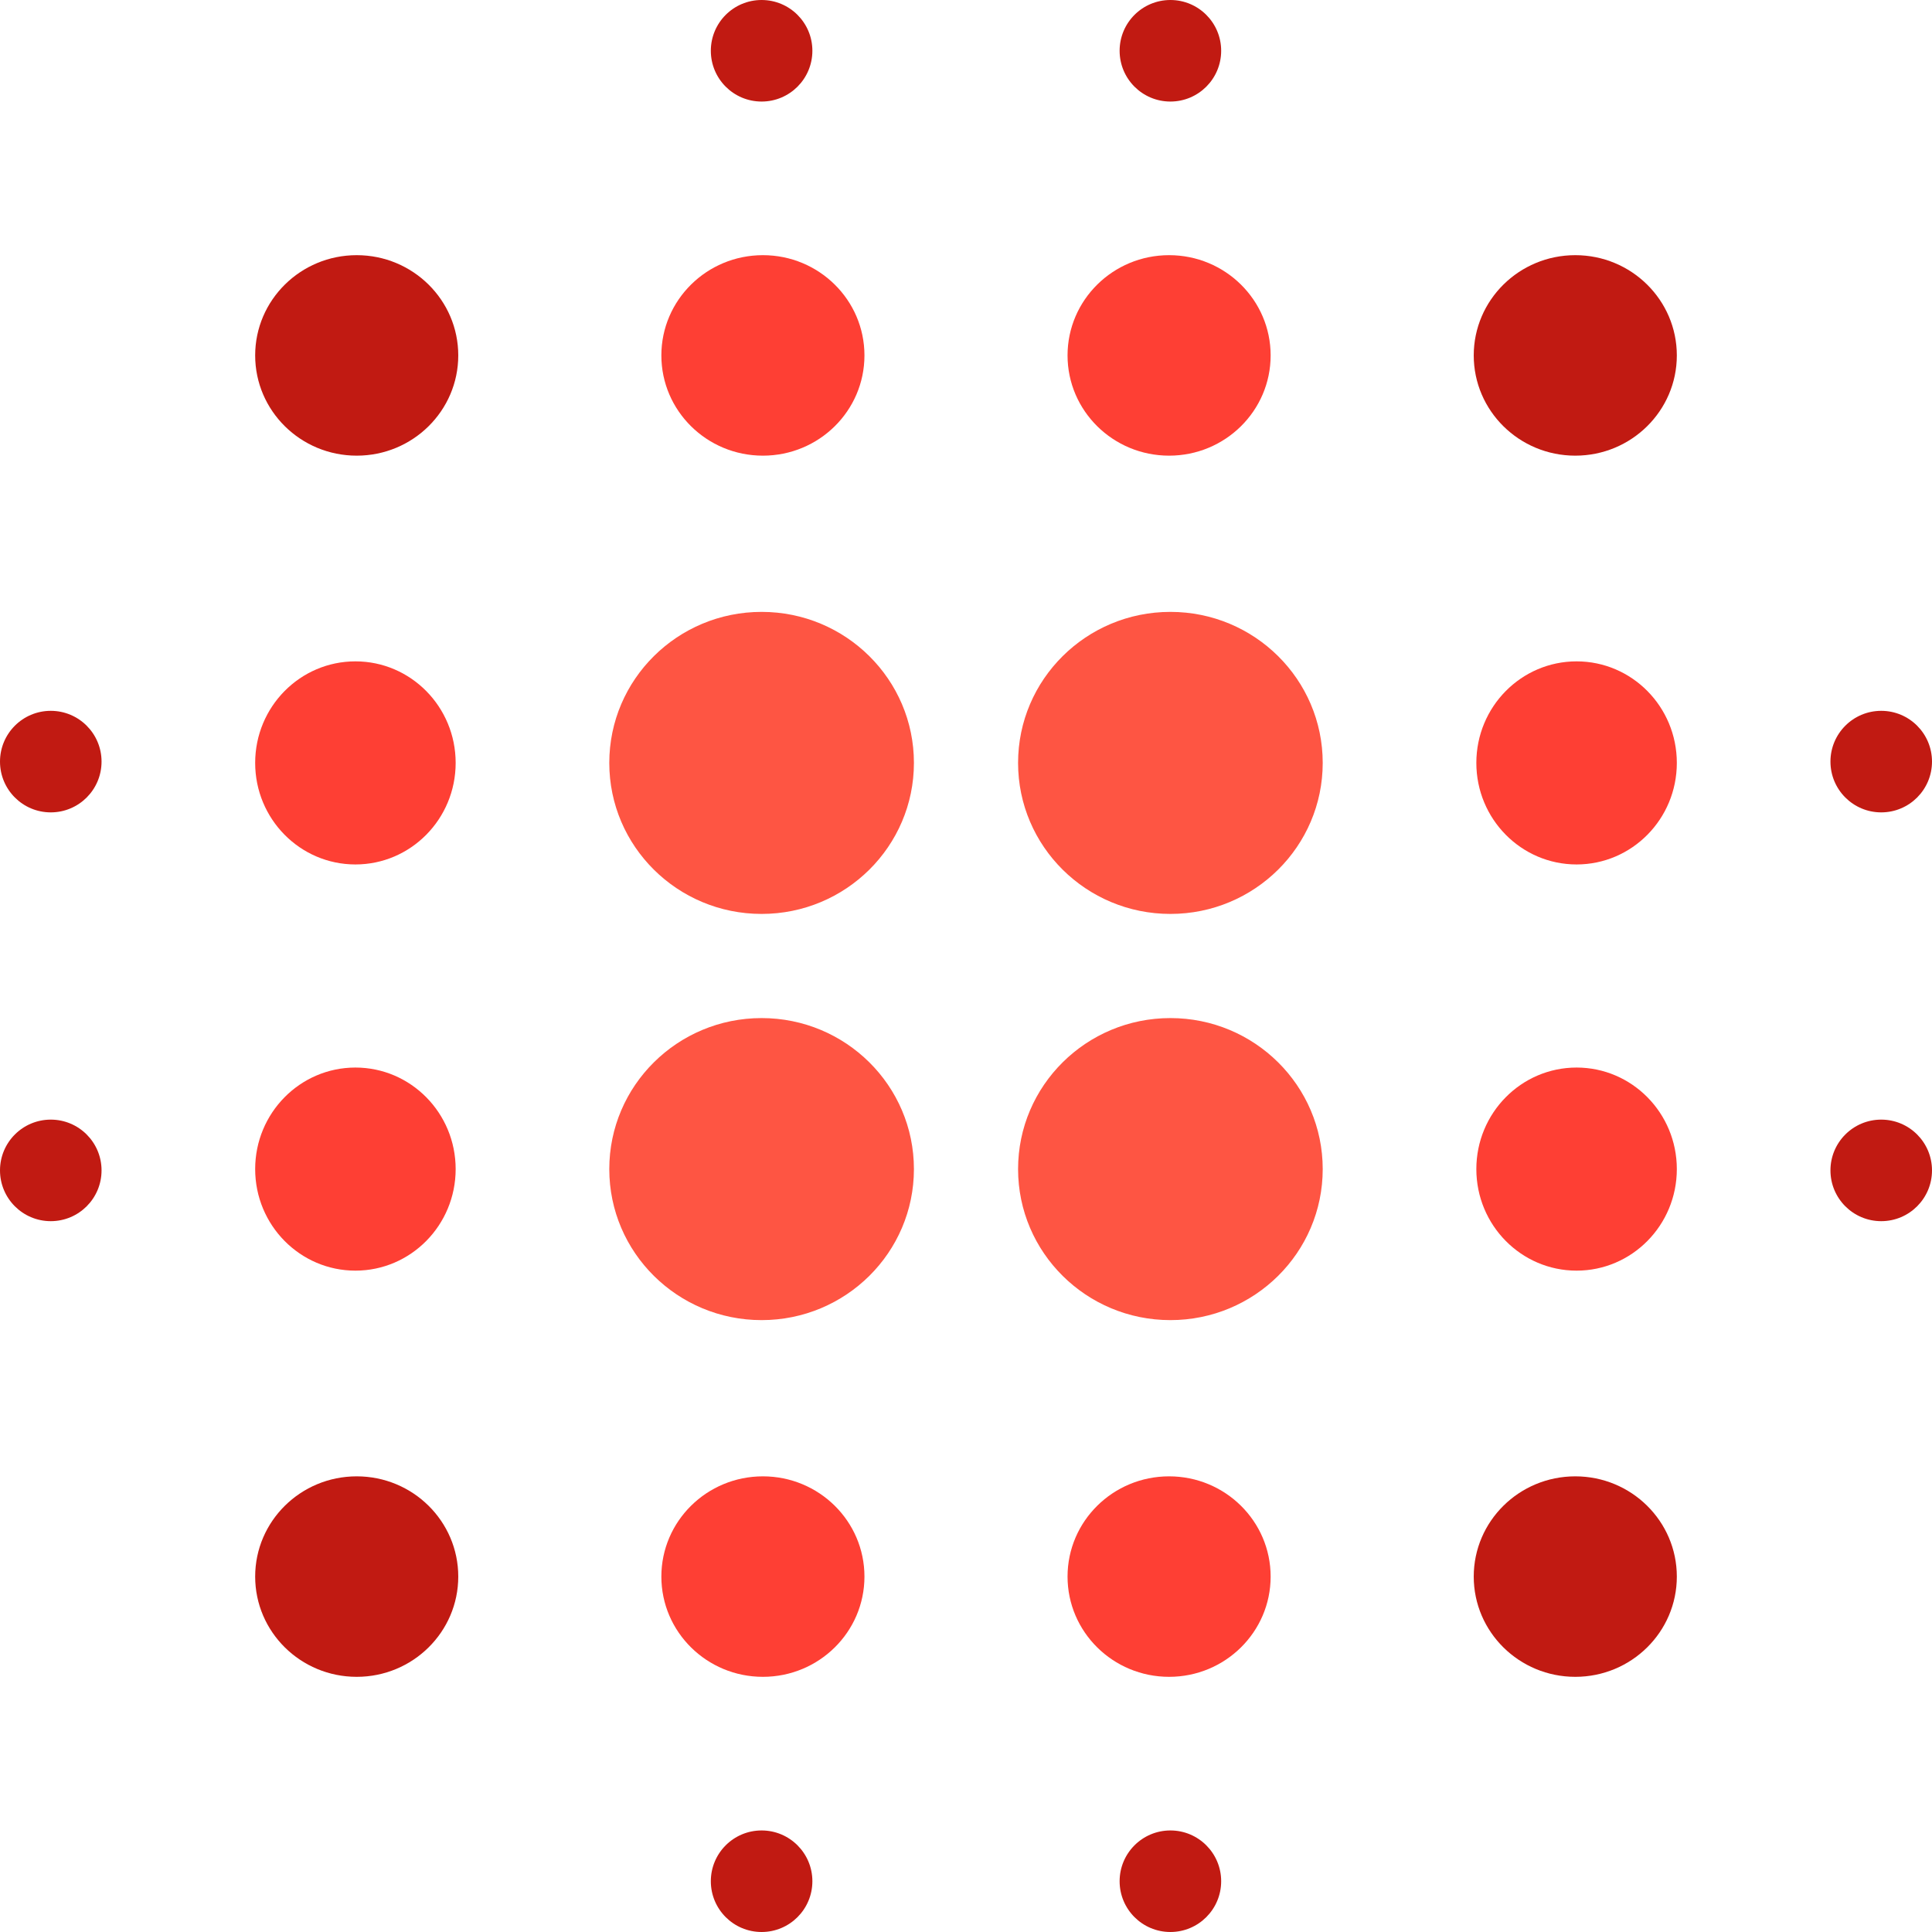 <svg width="742" height="742" viewBox="0 0 742 742" fill="none" xmlns="http://www.w3.org/2000/svg">
<path d="M39 292.5C39 303.27 30.27 312 19.5 312C8.73 312 0 303.27 0 292.5C0 281.73 8.73 273 19.5 273C30.27 273 39 281.73 39 292.5Z" fill="#C11A12"/>
<path d="M39 449.5C39 460.27 30.27 469 19.5 469C8.73 469 0 460.27 0 449.5C0 438.73 8.73 430 19.5 430C30.27 430 39 438.73 39 449.5Z" fill="#C11A12"/>
<path d="M742 292.5C742 303.27 733.27 312 722.5 312C711.73 312 703 303.27 703 292.5C703 281.73 711.73 273 722.5 273C733.27 273 742 281.73 742 292.5Z" fill="#C11A12"/>
<path d="M742 449.5C742 460.27 733.27 469 722.5 469C711.73 469 703 460.27 703 449.5C703 438.73 711.73 430 722.5 430C733.27 430 742 438.73 742 449.5Z" fill="#C11A12"/>
<path d="M292.5 0C303.27 0 312 8.73 312 19.5C312 30.27 303.27 39 292.5 39C281.73 39 273 30.27 273 19.5C273 8.73 281.73 0 292.5 0Z" fill="#C11A12"/>
<path d="M449.5 0C460.27 0 469 8.73 469 19.5C469 30.27 460.27 39 449.5 39C438.73 39 430 30.27 430 19.5C430 8.73 438.73 0 449.5 0Z" fill="#C11A12"/>
<path d="M292.5 703C303.27 703 312 711.73 312 722.5C312 733.27 303.27 742 292.5 742C281.73 742 273 733.27 273 722.5C273 711.73 281.73 703 292.5 703Z" fill="#C11A12"/>
<path d="M449.5 703C460.27 703 469 711.73 469 722.5C469 733.27 460.27 742 449.5 742C438.73 742 430 733.27 430 722.5C430 711.73 438.73 703 449.5 703Z" fill="#C11A12"/>
<path d="M175 293C175 314.539 157.763 332 136.5 332C115.237 332 98 314.539 98 293C98 271.461 115.237 254 136.5 254C157.763 254 175 271.461 175 293Z" fill="#FE3F34"/>
<path d="M175 449C175 470.539 157.763 488 136.5 488C115.237 488 98 470.539 98 449C98 427.461 115.237 410 136.5 410C157.763 410 175 427.461 175 449Z" fill="#FE3F34"/>
<path d="M293 98C314.539 98 332 115.237 332 136.5C332 157.763 314.539 175 293 175C271.461 175 254 157.763 254 136.5C254 115.237 271.461 98 293 98Z" fill="#FE3F34"/>
<path d="M449 98C470.539 98 488 115.237 488 136.5C488 157.763 470.539 175 449 175C427.461 175 410 157.763 410 136.5C410 115.237 427.461 98 449 98Z" fill="#FE3F34"/>
<path d="M293 567C314.539 567 332 584.237 332 605.5C332 626.763 314.539 644 293 644C271.461 644 254 626.763 254 605.5C254 584.237 271.461 567 293 567Z" fill="#FE3F34"/>
<path d="M449 567C470.539 567 488 584.237 488 605.5C488 626.763 470.539 644 449 644C427.461 644 410 626.763 410 605.5C410 584.237 427.461 567 449 567Z" fill="#FE3F34"/>
<path d="M644 449C644 427.461 626.763 410 605.5 410C584.237 410 567 427.461 567 449C567 470.539 584.237 488 605.5 488C626.763 488 644 470.539 644 449Z" fill="#FE3F34"/>
<path d="M644 293C644 271.461 626.763 254 605.5 254C584.237 254 567 271.461 567 293C567 314.539 584.237 332 605.5 332C626.763 332 644 314.539 644 293Z" fill="#FE3F34"/>
<path d="M176 136.5C176 157.763 158.539 175 137 175C115.461 175 98 157.763 98 136.5C98 115.237 115.461 98 137 98C158.539 98 176 115.237 176 136.5Z" fill="#C11A12"/>
<path d="M176 605.5C176 626.763 158.539 644 137 644C115.461 644 98 626.763 98 605.5C98 584.237 115.461 567 137 567C158.539 567 176 584.237 176 605.5Z" fill="#C11A12"/>
<path d="M644 136.5C644 157.763 626.539 175 605 175C583.461 175 566 157.763 566 136.5C566 115.237 583.461 98 605 98C626.539 98 644 115.237 644 136.5Z" fill="#C11A12"/>
<path d="M644 605.5C644 626.763 626.539 644 605 644C583.461 644 566 626.763 566 605.5C566 584.237 583.461 567 605 567C626.539 567 644 584.237 644 605.5Z" fill="#C11A12"/>
<path d="M351 293C351 325.033 324.809 351 292.5 351C260.191 351 234 325.033 234 293C234 260.967 260.191 235 292.5 235C324.809 235 351 260.967 351 293Z" fill="#FE5543"/>
<path d="M351 449C351 481.033 324.809 507 292.5 507C260.191 507 234 481.033 234 449C234 416.967 260.191 391 292.5 391C324.809 391 351 416.967 351 449Z" fill="#FE5543"/>
<path d="M508 293C508 325.033 481.809 351 449.5 351C417.191 351 391 325.033 391 293C391 260.967 417.191 235 449.5 235C481.809 235 508 260.967 508 293Z" fill="#FE5543"/>
<path d="M508 449C508 481.033 481.809 507 449.5 507C417.191 507 391 481.033 391 449C391 416.967 417.191 391 449.5 391C481.809 391 508 416.967 508 449Z" fill="#FE5543"/>
</svg>
